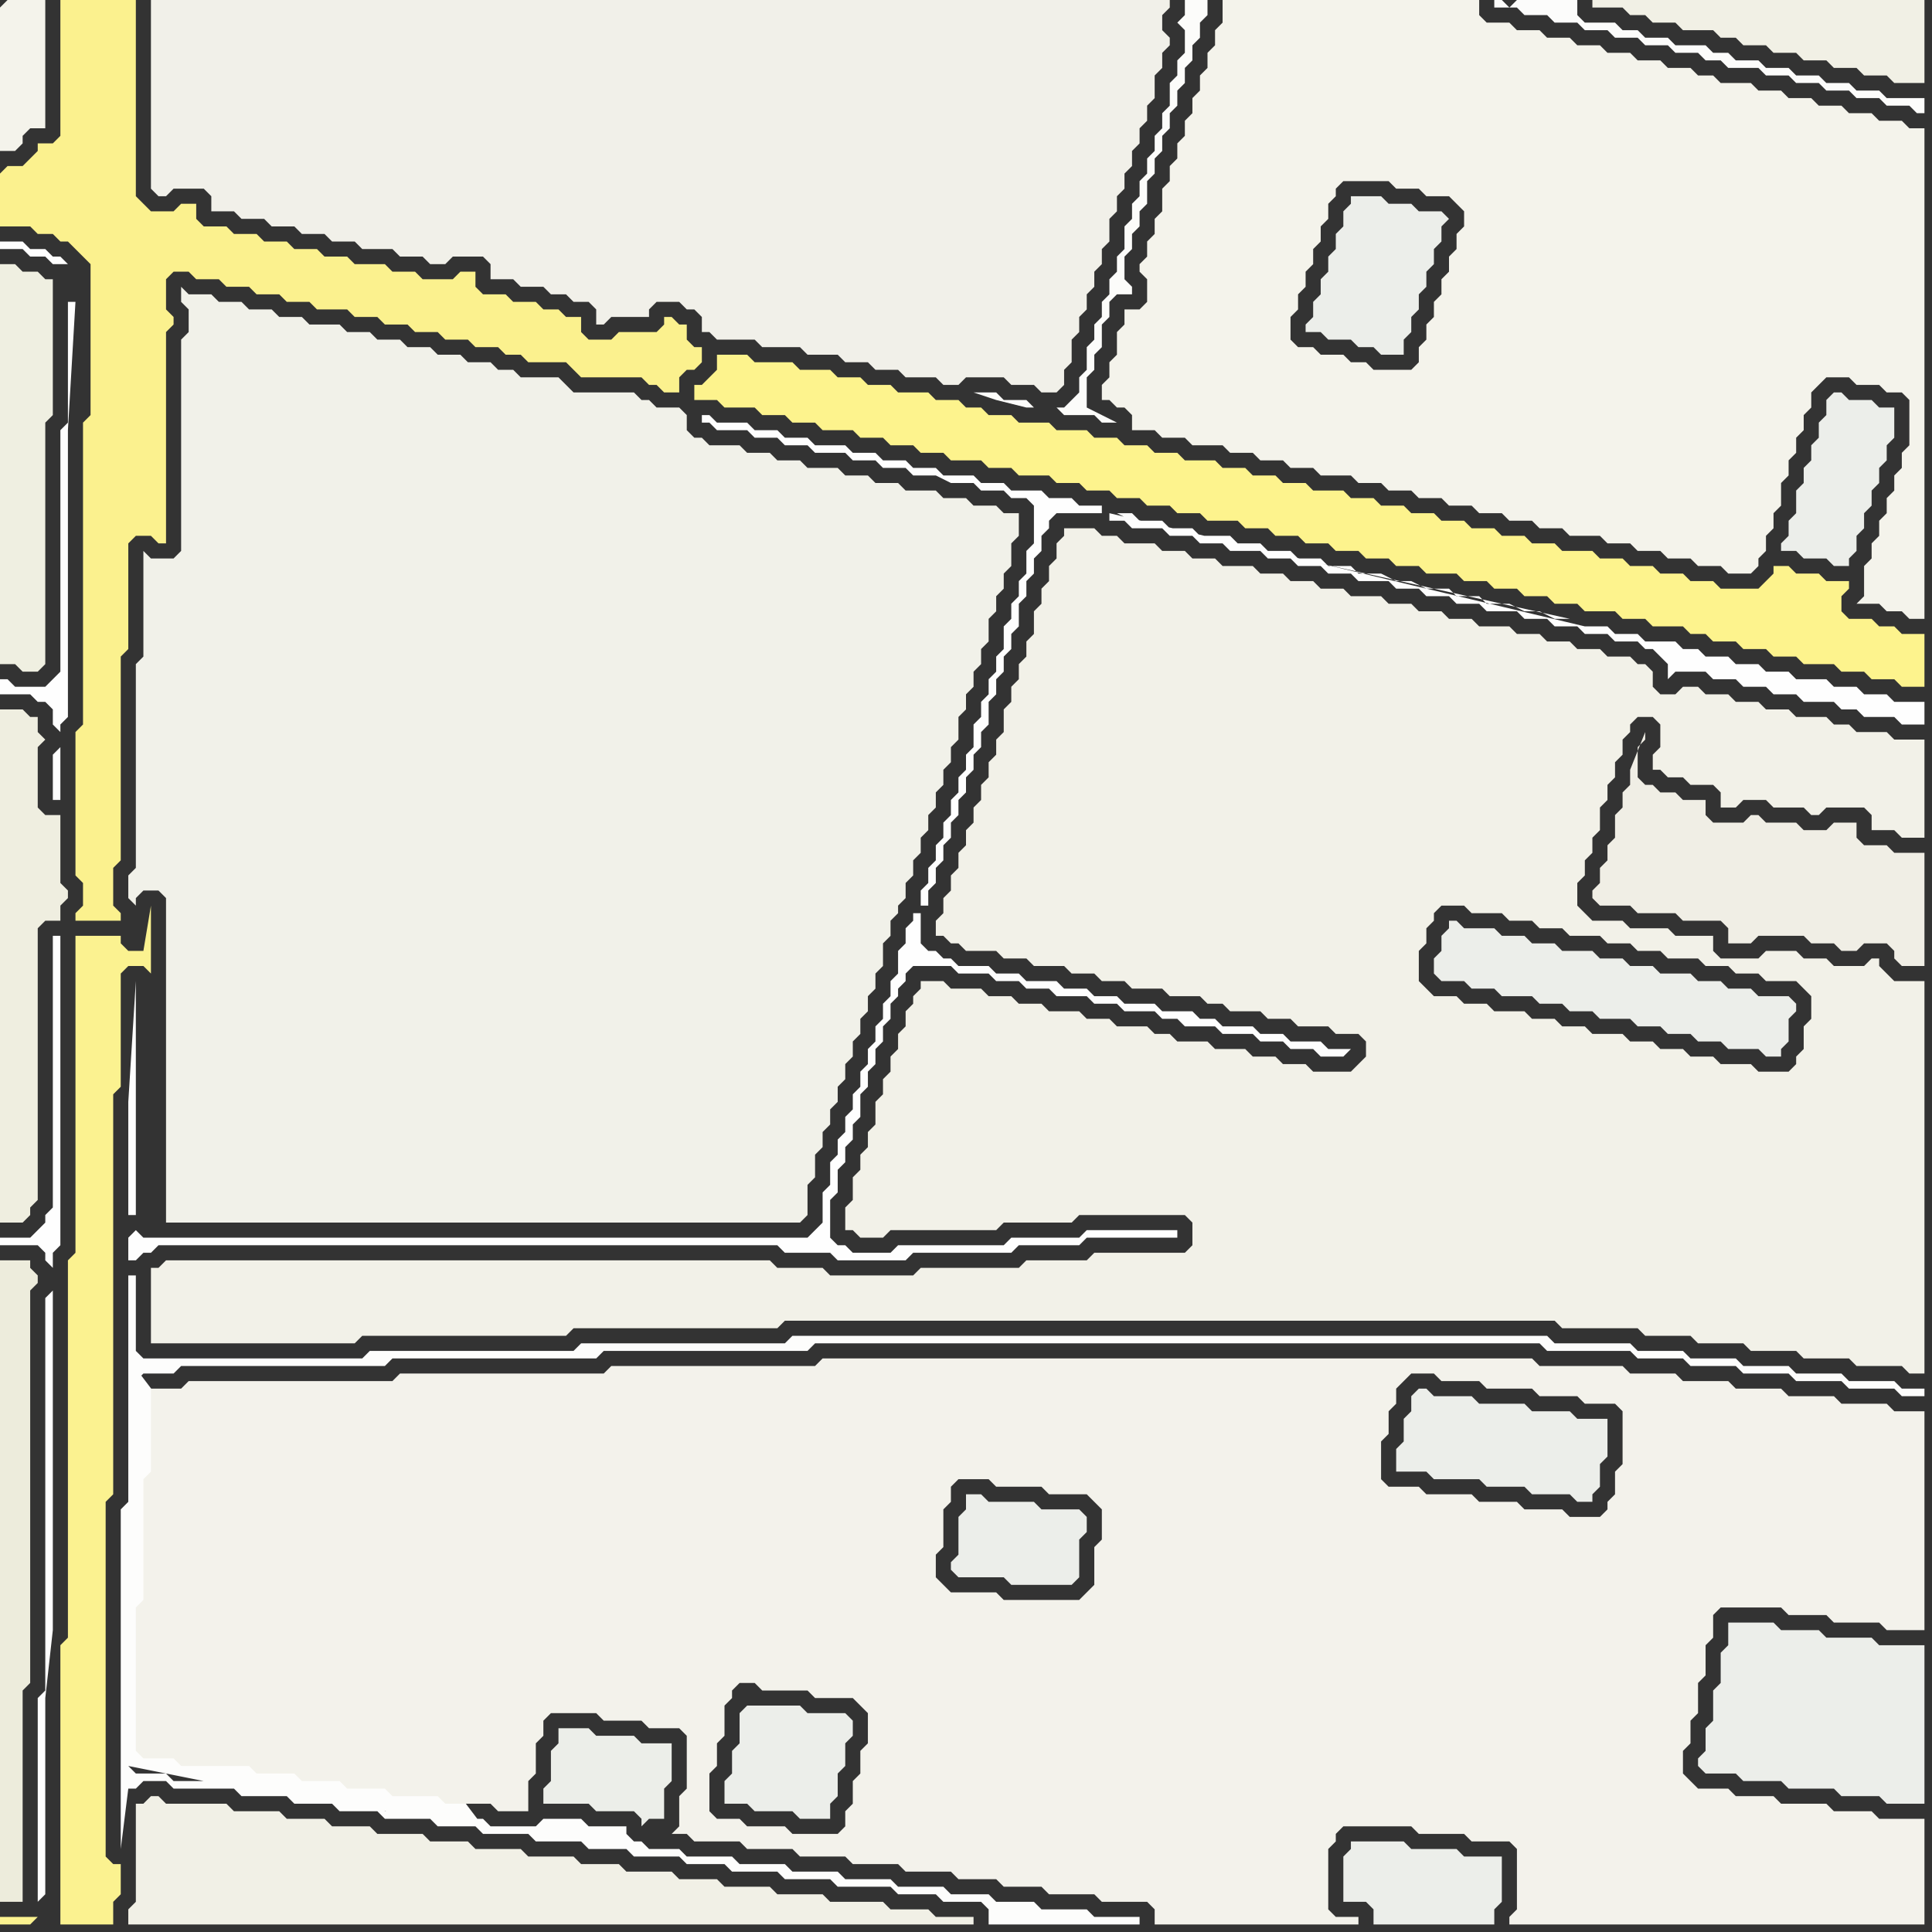 <svg width="256" height="256" xmlns="http://www.w3.org/2000/svg"><rect width="100%" height="100%" fill="#333333" stroke="none"/><script> 
var tempColor;
function hoverPath(evt){
obj = evt.target;
tempColor = obj.getAttribute("fill");
obj.setAttribute("fill","red");
//alert(tempColor);
//obj.setAttribute("stroke","red");}
function recoverPath(evt){
obj = evt.target;
obj.setAttribute("fill", tempColor);
//obj.setAttribute("stroke", tempColor);
}</script><path onmouseover="hoverPath(evt)" onmouseout="recoverPath(evt)" fill="rgb(254,254,254)" d="M  1,164l -1,0 0,1 5,0 1,1 0,1 1,1 0,3 -1,1 0,52 -1,1 0,27 1,-1 0,-26 1,-9 0,-50 1,-1 0,-41 -1,0 0,36 -1,1 0,1 -1,1 -1,1Z"/>
<path onmouseover="hoverPath(evt)" onmouseout="recoverPath(evt)" fill="rgb(254,254,254)" d="M  17,164l 0,3 1,0 1,-1 1,0 1,-1 82,0 1,1 6,0 1,1 9,0 1,-1 13,0 1,-1 8,0 1,-1 12,0 0,-1 -12,0 -1,1 -9,0 -1,1 -14,0 -1,1 -5,0 -1,-1 -1,0 -1,-1 0,-5 1,-1 0,-3 1,-1 0,-2 1,-1 0,-2 1,-1 0,-3 1,-1 0,-2 1,-1 0,-2 1,-1 0,-2 1,-1 0,-2 1,-1 0,-1 1,-1 0,-1 1,-1 5,0 1,1 4,0 1,1 3,0 1,1 3,0 1,1 4,0 1,1 3,0 1,1 4,0 1,1 2,0 1,1 4,0 1,1 4,0 1,1 3,0 1,1 3,0 1,1 3,0 1,-1 -3,0 -1,-1 -4,0 -1,-1 -3,0 -1,-1 -4,0 -1,-1 -2,0 -1,-1 -4,0 -1,-1 -4,0 -1,-1 -3,0 -1,-1 -3,0 -1,-1 -4,0 -1,-1 -3,0 -1,-1 -4,0 -1,-1 -1,0 -1,-1 -1,0 -1,-1 0,-4 -1,0 0,1 -1,1 0,2 -1,1 0,3 -1,1 0,2 -1,1 0,2 -1,1 0,2 -1,1 0,2 -1,1 0,2 -1,1 0,2 -1,1 0,2 -1,1 0,2 -1,1 0,3 -1,1 0,4 -2,2 -88,0 -1,-1 -1,1 105,-44 1,0 0,-2 1,-1 0,-2 1,-1 0,-2 1,-1 0,-2 1,-1 0,-2 1,-1 0,-2 1,-1 0,-2 1,-1 0,-2 1,-1 0,-3 1,-1 0,-2 1,-1 0,-2 1,-1 0,-2 1,-1 0,-3 1,-1 0,-2 1,-1 0,-2 1,-1 0,-2 1,-1 0,-1 1,-1 6,0 0,-1 -3,0 -1,-1 -3,0 -1,-1 -4,0 -1,-1 -3,0 -1,-1 -4,0 -1,-1 -3,0 -1,-1 -3,0 -1,-1 -3,0 -1,-1 -4,0 -1,-1 -3,0 -1,-1 -3,0 -1,-1 -4,0 -1,-1 -1,0 0,1 1,0 1,1 4,0 1,1 3,0 1,1 3,0 1,1 4,0 1,1 3,0 1,1 3,0 1,1 3,0 2,1 3,0 1,1 3,0 1,1 2,0 1,1 0,5 -1,1 0,3 -1,1 0,2 -1,1 0,2 -1,1 0,3 -1,1 0,2 -1,1 0,2 -1,1 0,2 -1,1 0,3 -1,1 0,2 -1,1 0,2 -1,1 0,2 -1,1 0,2 -1,1 0,2 -1,1 0,2 -1,1 0,2 -105,44 130,-96 0,1 2,0 1,1 4,0 1,1 3,0 1,1 3,0 1,1 4,0 1,1 3,0 1,1 3,0 1,1 3,0 1,1 4,0 1,1 3,0 1,1 3,0 1,1 3,0 1,1 4,0 1,1 3,0 1,1 3,0 1,1 3,0 1,1 3,0 1,1 1,0 1,1 1,1 0,2 1,-1 4,0 1,1 3,0 1,1 3,0 1,1 3,0 1,1 4,0 1,1 2,0 1,1 4,0 1,1 3,0 0,-3 -4,0 -1,-1 -3,0 -1,-1 -3,0 -1,-1 -4,0 -1,-1 -3,0 -1,-1 -3,0 -1,-1 -3,0 -1,-1 -2,0 -1,-1 -4,0 -1,-1 -3,0 -1,-1 -3,0 -63,-15 -130,96 191,-82 -2,0 -2,-1 -2,0 -2,-1 -3,0 -1,-1 -3,0 -1,-1 -3,0 -2,-1 -2,0 -2,-1 -3,0 -1,-1 -3,0 -1,-1 -3,0 -1,-1 -3,0 -1,-1 -3,0 -1,-1 -4,0 -1,-1 -3,0 -1,-1 -3,0 -1,-1 -2,0 2,1 0,0 13,3 45,10 -191,82 0,-3 1,0 0,-31 -1,16Z"/>
<path onmouseover="hoverPath(evt)" onmouseout="recoverPath(evt)" fill="rgb(253,253,252)" d="M  17,180l 0,19 -1,1 0,45 1,-8 1,0 1,-1 3,0 1,1 8,0 1,1 6,0 1,1 5,0 1,1 5,0 1,1 6,0 1,1 5,0 1,1 6,0 1,1 6,0 1,1 5,0 1,1 6,0 1,1 5,0 1,1 6,0 1,1 6,0 1,1 7,0 1,1 5,0 1,1 5,0 1,1 0,2 20,0 0,-1 -6,0 -1,-1 -6,0 -1,-1 -5,0 -1,-1 -5,0 -1,-1 -6,0 -1,-1 -6,0 -1,-1 -6,0 -1,-1 -6,0 -1,-1 -6,0 -1,-1 -4,0 -1,-1 -1,0 -1,-1 0,-1 -5,0 -1,-1 -5,0 -1,1 -6,0 -1,-1 -6,0 -1,-1 -6,0 -1,-1 -5,0 -1,-1 -5,0 -1,-1 -5,0 -1,-1 -9,0 -1,-1 -4,0 -1,-1 15,3 32,5 -47,-62 0,20 1,-6 0,-11 1,-1 4,0 1,-1 27,0 1,-1 27,0 1,-1 27,0 1,-1 96,0 1,1 11,0 1,1 6,0 1,1 6,0 1,1 6,0 1,1 6,0 1,1 6,0 1,1 3,0 0,-1 -3,0 -1,-1 -6,0 -1,-1 -6,0 -1,-1 -6,0 -1,-1 -6,0 -1,-1 -6,0 -1,-1 -10,0 -1,-1 -100,0 -1,1 -27,0 -1,1 -27,0 -1,1 -29,0 -1,-1 0,-10 -1,0Z"/>
<path onmouseover="hoverPath(evt)" onmouseout="recoverPath(evt)" fill="rgb(241,241,233)" d="M  85,162l 21,0 1,-1 0,-4 1,-1 0,-3 1,-1 0,-2 1,-1 0,-2 1,-1 0,-2 1,-1 0,-2 1,-1 0,-2 1,-1 0,-2 1,-1 0,-2 1,-1 0,-2 1,-1 0,-3 1,-1 0,-2 1,-1 0,-1 1,-1 0,-2 1,-1 0,-2 1,-1 0,-2 1,-1 0,-2 1,-1 0,-2 1,-1 0,-2 1,-1 0,-2 1,-1 0,-3 1,-1 0,-2 1,-1 0,-2 1,-1 0,-2 1,-1 0,-3 1,-1 0,-2 1,-1 0,-2 1,-1 0,-3 1,-1 0,-3 -2,0 -1,-1 -3,0 -1,-1 -3,0 -1,-1 -4,0 -1,-1 -3,0 -1,-1 -3,0 -1,-1 -4,0 -1,-1 -3,0 -1,-1 -3,0 -1,-1 -4,0 -1,-1 -1,0 -1,-1 0,-2 -1,-1 -3,0 -1,-1 -1,0 -1,-1 -8,0 -1,-1 -1,-1 -5,0 -1,-1 -2,0 -1,-1 -3,0 -1,-1 -3,0 -1,-1 -3,0 -1,-1 -3,0 -1,-1 -3,0 -1,-1 -4,0 -1,-1 -3,0 -1,-1 -3,0 -1,-1 -3,0 -1,-1 -3,0 -1,-1 0,2 1,1 0,3 -1,1 0,28 -1,1 -3,0 -1,-1 0,14 -1,1 0,27 -1,1 0,3 1,1 0,-1 1,-1 2,0 1,1 0,43Z"/>
<path onmouseover="hoverPath(evt)" onmouseout="recoverPath(evt)" fill="rgb(236,238,234)" d="M  179,244l 0,1 -1,1 0,6 3,0 1,1 0,2 16,0 0,-2 1,-1 0,-6 -5,0 -1,-1 -6,0 -1,-1Z"/>
<path onmouseover="hoverPath(evt)" onmouseout="recoverPath(evt)" fill="rgb(236,238,234)" d="M  188,184l -1,1 0,2 -1,1 0,3 -1,1 0,3 4,0 1,1 6,0 1,1 5,0 1,1 5,0 1,1 2,0 0,-1 1,-1 0,-3 1,-1 0,-5 -4,0 -1,-1 -5,0 -1,-1 -6,0 -1,-1 -5,0 -1,-1Z"/>
<path onmouseover="hoverPath(evt)" onmouseout="recoverPath(evt)" fill="rgb(236,238,234)" d="M  243,52l 0,0 -1,1 0,2 -1,1 0,2 -1,1 0,2 -1,1 0,2 -1,1 0,3 -1,1 0,2 -1,1 0,1 2,0 1,1 3,0 1,1 2,0 0,-1 1,-1 0,-2 1,-1 0,-2 1,-1 0,-2 1,-1 0,-2 1,-1 0,-2 1,-1 0,-4 -2,0 -1,-1 -3,0 -1,-1Z"/>
<path onmouseover="hoverPath(evt)" onmouseout="recoverPath(evt)" fill="rgb(244,243,235)" d="M  0,1l 0,19 2,0 1,-1 0,-1 1,-1 2,0 0,-17 -5,0 -1,1Z"/>
<path onmouseover="hoverPath(evt)" onmouseout="recoverPath(evt)" fill="rgb(239,239,225)" d="M  0,37l 0,51 2,0 1,1 2,0 1,-1 0,-32 1,-1 0,-18 -1,0 -1,-1 -2,0 -1,-1 -2,0Z"/>
<path onmouseover="hoverPath(evt)" onmouseout="recoverPath(evt)" fill="rgb(239,238,224)" d="M  8,110l 0,-2 -2,0 -1,-1 0,-8 1,-1 -1,-1 0,-2 -1,0 -1,-1 -3,0 0,68 3,0 1,-1 0,-1 1,-1 0,-36 1,-1 2,0 0,-2 1,-1 0,-1 -1,-1Z"/>
<path onmouseover="hoverPath(evt)" onmouseout="recoverPath(evt)" fill="rgb(241,240,230)" d="M  18,241l 0,11 -1,1 0,2 112,0 0,-1 -5,0 -1,-1 -5,0 -1,-1 -7,0 -1,-1 -6,0 -1,-1 -6,0 -1,-1 -5,0 -1,-1 -6,0 -1,-1 -5,0 -1,-1 -6,0 -1,-1 -6,0 -1,-1 -5,0 -1,-1 -6,0 -1,-1 -5,0 -1,-1 -5,0 -1,-1 -6,0 -1,-1 -8,0 -1,-1 -1,0 -1,1 -1,0Z"/>
<path onmouseover="hoverPath(evt)" onmouseout="recoverPath(evt)" fill="rgb(236,238,233)" d="M  74,229l 0,2 -1,1 0,4 -1,1 0,2 6,0 1,1 5,0 1,1 0,1 1,-1 2,0 0,-4 1,-1 0,-5 -4,0 -1,-1 -5,0 -1,-1Z"/>
<path onmouseover="hoverPath(evt)" onmouseout="recoverPath(evt)" fill="rgb(241,240,233)" d="M  90,40l 0,0 1,1 1,0 1,1 0,2 1,0 1,1 5,0 1,1 5,0 1,1 4,0 1,1 3,0 1,1 3,0 1,1 4,0 1,1 2,0 1,-1 5,0 1,1 3,0 1,1 2,0 1,-1 0,-2 1,-1 0,-3 1,-1 0,-2 1,-1 0,-2 1,-1 0,-2 1,-1 0,-2 1,-1 0,-3 1,-1 0,-2 1,-1 0,-2 1,-1 0,-2 1,-1 0,-2 1,-1 0,-2 1,-1 0,-3 1,-1 0,-2 1,-1 0,-1 -1,-1 0,-2 1,-1 0,-1 -135,0 0,25 1,1 1,0 1,-1 4,0 1,1 0,2 3,0 1,1 3,0 1,1 3,0 1,1 3,0 1,1 3,0 1,1 4,0 1,1 3,0 1,1 2,0 1,-1 4,0 1,1 0,2 3,0 1,1 3,0 1,1 2,0 1,1 2,0 1,1 0,2 1,0 1,-1 5,0 0,-1 1,-1Z"/>
<path onmouseover="hoverPath(evt)" onmouseout="recoverPath(evt)" fill="rgb(236,238,234)" d="M  100,226l -1,0 -1,1 0,4 -1,1 0,3 -1,1 0,3 3,0 1,1 5,0 1,1 4,0 0,-2 1,-1 0,-3 1,-1 0,-3 1,-1 0,-2 -1,-1 -5,0 -1,-1Z"/>
<path onmouseover="hoverPath(evt)" onmouseout="recoverPath(evt)" fill="rgb(244,243,235)" d="M  164,0l -2,0 0,3 -1,1 0,2 -1,1 0,2 -1,1 0,2 -1,1 0,2 -1,1 0,2 -1,1 0,2 -1,1 0,2 -1,1 0,3 -1,1 0,2 -1,1 0,2 -1,1 0,1 1,1 0,3 -1,1 -2,0 0,2 -1,1 0,3 -1,1 0,2 -1,1 0,2 1,0 1,1 1,0 1,1 0,2 3,0 1,1 3,0 1,1 4,0 1,1 3,0 1,1 3,0 1,1 3,0 1,1 4,0 1,1 3,0 1,1 3,0 1,1 3,0 1,1 3,0 1,1 3,0 1,1 3,0 1,1 3,0 1,1 4,0 1,1 3,0 1,1 3,0 1,1 3,0 1,1 3,0 1,1 3,0 1,-1 0,-1 1,-1 0,-2 1,-1 0,-2 1,-1 0,-3 1,-1 0,-2 1,-1 0,-2 1,-1 0,-2 1,-1 0,-2 1,-1 1,-1 3,0 1,1 3,0 1,1 2,0 1,1 0,6 -1,1 0,2 -1,1 0,2 -1,1 0,2 -1,1 0,2 -1,1 0,2 -1,1 0,4 -1,1 3,0 1,1 2,0 1,1 2,0 0,-65 -2,0 -1,-1 -3,0 -1,-1 -3,0 -1,-1 -3,0 -1,-1 -3,0 -1,-1 -3,0 -1,-1 -4,0 -1,-1 -2,0 -1,-1 -3,0 -1,-1 -3,0 -1,-1 -3,0 -1,-1 -3,0 -1,-1 -3,0 -1,-1 -3,0 -1,-1 -3,0 -1,-1 0,-2 -32,0 18,49 -1,-1 -2,0 -1,-1 -3,0 -1,-1 -2,0 -1,-1 0,-3 1,-1 0,-2 1,-1 0,-2 1,-1 0,-2 1,-1 0,-2 1,-1 0,-2 1,-1 0,-1 1,-1 6,0 1,1 3,0 1,1 3,0 1,1 1,1 0,2 -1,1 0,2 -1,1 0,2 -1,1 0,2 -1,1 0,2 -1,1 0,2 -1,1 0,2 -1,1 -5,0 -18,-49Z"/>
<path onmouseover="hoverPath(evt)" onmouseout="recoverPath(evt)" fill="rgb(252,252,251)" d="M  200,1l 1,0 1,1 3,0 1,1 3,0 1,1 3,0 1,1 3,0 1,1 3,0 1,1 3,0 1,1 2,0 1,1 4,0 1,1 3,0 1,1 3,0 1,1 3,0 1,1 3,0 1,1 3,0 1,1 1,0 0,-2 -5,0 -1,-1 -3,0 -1,-1 -3,0 -1,-1 -3,0 -1,-1 -3,0 -1,-1 -3,0 -1,-1 -2,0 -1,-1 -4,0 -1,-1 -3,0 -1,-1 -2,0 -1,-1 -4,0 -1,-1 0,-2 -8,0 -1,1 -1,-1 -1,0 0,1Z"/>
<path onmouseover="hoverPath(evt)" onmouseout="recoverPath(evt)" fill="rgb(240,238,229)" d="M  251,113l -1,-1 -3,0 -1,-1 0,-2 -3,0 -1,1 -3,0 -1,-1 -4,0 -1,-1 -1,0 -1,1 -4,0 -1,-1 0,-2 -3,0 -1,-1 -2,0 -1,-1 -1,0 -1,-1 0,-4 1,-1 0,-1 -2,5 0,2 -1,1 0,2 -1,1 0,3 -1,1 0,2 -1,1 0,2 -1,1 0,1 1,1 4,0 1,1 5,0 1,1 5,0 1,1 0,2 3,0 1,-1 6,0 1,1 3,0 1,1 2,0 1,-1 3,0 1,1 0,1 1,1 3,0 0,-15Z"/>
<path onmouseover="hoverPath(evt)" onmouseout="recoverPath(evt)" fill="rgb(251,242,144)" d="M  5,254l -5,0 0,1 4,0 1,-1 3,1 7,0 0,-3 1,-1 0,-4 -1,0 -1,-1 0,-47 1,-1 0,-53 1,-1 0,-15 1,-1 2,0 1,1 0,-9 -1,6 -2,0 -1,-1 0,-1 -6,0 0,42 -1,1 0,50 -1,1 0,37 -3,-1Z"/>
<path onmouseover="hoverPath(evt)" onmouseout="recoverPath(evt)" fill="rgb(242,241,232)" d="M  20,170l 0,8 27,0 1,-1 27,0 1,-1 27,0 1,-1 102,0 1,1 10,0 1,1 6,0 1,1 6,0 1,1 6,0 1,1 6,0 1,1 6,0 1,1 2,0 0,-52 -4,0 -1,-1 -1,-1 0,-1 -1,0 -1,1 -4,0 -1,-1 -3,0 -1,-1 -4,0 -1,1 -5,0 -1,-1 0,-2 -5,0 -1,-1 -5,0 -1,-1 -4,0 -1,-1 -1,-1 0,-3 1,-1 0,-2 1,-1 0,-2 1,-1 0,-3 1,-1 0,-2 1,-1 0,-2 1,-1 0,-2 1,-1 0,-1 1,-1 2,0 1,1 0,3 -1,1 0,2 1,0 1,1 2,0 1,1 3,0 1,1 0,2 2,0 1,-1 3,0 1,1 4,0 1,1 1,0 1,-1 5,0 1,1 0,2 3,0 1,1 3,0 0,-13 -4,0 -1,-1 -4,0 -1,-1 -2,0 -1,-1 -4,0 -1,-1 -3,0 -1,-1 -3,0 -1,-1 -3,0 -1,-1 -2,0 -1,1 -2,0 -1,-1 0,-2 -1,-1 -1,0 -1,-1 -3,0 -1,-1 -3,0 -1,-1 -3,0 -1,-1 -3,0 -1,-1 -4,0 -1,-1 -3,0 -1,-1 -3,0 -1,-1 -3,0 -1,-1 -4,0 -1,-1 -3,0 -1,-1 -3,0 -1,-1 -3,0 -1,-1 -4,0 -1,-1 -3,0 -1,-1 -3,0 -1,-1 -4,0 -1,-1 -2,0 -1,-1 -4,0 0,1 -1,1 0,2 -1,1 0,2 -1,1 0,2 -1,1 0,3 -1,1 0,2 -1,1 0,2 -1,1 0,2 -1,1 0,3 -1,1 0,2 -1,1 0,2 -1,1 0,2 -1,1 0,2 -1,1 0,2 -1,1 0,2 -1,1 0,2 -1,1 0,2 -1,1 0,2 1,0 1,1 1,0 1,1 4,0 1,1 3,0 1,1 4,0 1,1 3,0 1,1 3,0 1,1 4,0 1,1 4,0 1,1 2,0 1,1 4,0 1,1 3,0 1,1 4,0 1,1 3,0 1,1 0,2 -1,1 -1,1 -5,0 -1,-1 -3,0 -1,-1 -3,0 -1,-1 -4,0 -1,-1 -4,0 -1,-1 -2,0 -1,-1 -4,0 -1,-1 -3,0 -1,-1 -4,0 -1,-1 -3,0 -1,-1 -3,0 -1,-1 -4,0 -1,-1 -3,0 0,1 -1,1 0,1 -1,1 0,2 -1,1 0,2 -1,1 0,2 -1,1 0,2 -1,1 0,3 -1,1 0,2 -1,1 0,2 -1,1 0,3 -1,1 0,3 1,0 1,1 3,0 1,-1 14,0 1,-1 9,0 1,-1 14,0 1,1 0,3 -1,1 -12,0 -1,1 -8,0 -1,1 -13,0 -1,1 -11,0 -1,-1 -6,0 -1,-1 -80,0 -1,1 -1,0 0,2 207,-42 2,0 1,1 3,0 1,1 4,0 1,1 1,1 0,3 -1,1 0,3 -1,1 0,1 -1,1 -4,0 -1,-1 -4,0 -1,-1 -3,0 -1,-1 -3,0 -1,-1 -3,0 -1,-1 -4,0 -1,-1 -3,0 -1,-1 -3,0 -1,-1 -4,0 -1,-1 -3,0 -1,-1 -3,0 -1,-1 -1,-1 0,-4 1,-1 0,-2 1,-1 0,-1 1,-1 3,0 1,1 4,0 1,1 3,0 1,1 3,0 1,1 4,0 1,1 3,0 1,1 3,0 1,1 4,0 1,1 1,0 -207,42Z"/>
<path onmouseover="hoverPath(evt)" onmouseout="recoverPath(evt)" fill="rgb(243,242,235)" d="M  125,210l 0,0 -1,-1 0,-3 1,-1 0,-5 1,-1 0,-2 1,-1 4,0 1,1 6,0 1,1 5,0 1,1 1,1 0,4 -1,1 0,5 -1,1 -1,1 -10,0 -1,-1 -6,0 -1,-1 -12,15 1,1 1,1 0,4 -1,1 0,3 -1,1 0,3 -1,1 0,2 -1,1 -6,0 -1,-1 -5,0 -1,-1 -3,0 -1,-1 0,-5 1,-1 0,-3 1,-1 0,-4 1,-1 0,-1 1,-1 2,0 1,1 6,0 1,1 5,0 12,-15 -27,34 1,1 6,0 1,1 6,0 1,1 6,0 1,1 6,0 1,1 5,0 1,1 5,0 1,1 6,0 1,1 6,0 1,1 0,2 27,0 0,-1 -3,0 -1,-1 0,-8 1,-1 0,-1 1,-1 9,0 1,1 6,0 1,1 5,0 1,1 0,8 -1,1 0,1 55,0 0,-14 -6,0 -1,-1 -5,0 -1,-1 -6,0 -1,-1 -5,0 -1,-1 -4,0 -1,-1 -1,-1 0,-3 1,-1 0,-3 1,-1 0,-4 1,-1 0,-4 1,-1 0,-3 1,-1 8,0 1,1 5,0 1,1 6,0 1,1 5,0 0,-29 -4,0 -1,-1 -6,0 -1,-1 -6,0 -1,-1 -6,0 -1,-1 -6,0 -1,-1 -6,0 -1,-1 -11,0 -1,-1 -94,0 -1,1 -27,0 -1,1 -27,0 -1,1 -27,0 -1,1 -4,0 0,11 -1,1 0,16 -1,1 0,19 1,1 4,0 1,1 9,0 1,1 5,0 1,1 5,0 1,1 5,0 1,1 6,0 1,1 6,0 1,1 4,0 0,-4 1,-1 0,-4 1,-1 0,-2 1,-1 6,0 1,1 5,0 1,1 4,0 1,1 0,7 -1,1 0,4 -1,1 2,0 1,1 6,0 27,-34 62,-28 3,0 1,1 5,0 1,1 6,0 1,1 5,0 1,1 4,0 1,1 0,7 -1,1 0,3 -1,1 0,1 -1,1 -4,0 -1,-1 -5,0 -1,-1 -5,0 -1,-1 -6,0 -1,-1 -4,0 -1,-1 0,-5 1,-1 0,-3 1,-1 0,-2 1,-1 1,-1 -62,28Z"/>
<path onmouseover="hoverPath(evt)" onmouseout="recoverPath(evt)" fill="rgb(236,238,234)" d="M  128,198l 0,2 -1,1 0,5 -1,1 0,1 1,1 6,0 1,1 8,0 1,-1 0,-5 1,-1 0,-2 -1,-1 -5,0 -1,-1 -6,0 -1,-1Z"/>
<path onmouseover="hoverPath(evt)" onmouseout="recoverPath(evt)" fill="rgb(252,252,250)" d="M  140,54l 0,0 1,1 4,0 1,1 2,0 -2,-1 -2,-1 0,-4 1,-1 0,-2 1,-1 0,-3 1,-1 0,-2 1,-1 2,0 0,-1 -1,-1 0,-3 1,-1 0,-2 1,-1 0,-2 1,-1 0,-3 1,-1 0,-2 1,-1 0,-2 1,-1 0,-2 1,-1 0,-2 1,-1 0,-2 1,-1 0,-2 1,-1 0,-2 1,-1 0,-2 -3,0 0,2 -1,1 1,1 0,3 -1,1 0,2 -1,1 0,3 -1,1 0,2 -1,1 0,2 -1,1 0,2 -1,1 0,2 -1,1 0,2 -1,1 0,3 -1,1 0,2 -1,1 0,2 -1,1 0,2 -1,1 0,2 -1,1 0,3 -1,1 0,2 -1,1 -1,1 -4,0 -1,-1 -3,0 -1,-1 -3,0 3,1 4,1Z"/>
<path onmouseover="hoverPath(evt)" onmouseout="recoverPath(evt)" fill="rgb(236,238,234)" d="M  179,26l 0,1 -1,1 0,2 -1,1 0,2 -1,1 0,2 -1,1 0,2 -1,1 0,2 -1,1 0,1 2,0 1,1 3,0 1,1 2,0 1,1 3,0 0,-2 1,-1 0,-2 1,-1 0,-2 1,-1 0,-2 1,-1 0,-2 1,-1 0,-2 1,-1 -1,-1 -3,0 -1,-1 -3,0 -1,-1Z"/>
<path onmouseover="hoverPath(evt)" onmouseout="recoverPath(evt)" fill="rgb(236,238,234)" d="M  192,122l 0,1 -1,1 0,2 -1,1 0,2 1,1 3,0 1,1 3,0 1,1 4,0 1,1 3,0 1,1 3,0 1,1 4,0 1,1 3,0 1,1 3,0 1,1 3,0 1,1 4,0 1,1 2,0 0,-1 1,-1 0,-3 1,-1 0,-1 -1,-1 -4,0 -1,-1 -3,0 -1,-1 -3,0 -1,-1 -4,0 -1,-1 -3,0 -1,-1 -3,0 -1,-1 -4,0 -1,-1 -3,0 -1,-1 -3,0 -1,-1 -4,0 -1,-1Z"/>
<path onmouseover="hoverPath(evt)" onmouseout="recoverPath(evt)" fill="rgb(241,240,229)" d="M  217,2l 1,0 1,1 3,0 1,1 4,0 1,1 2,0 1,1 3,0 1,1 3,0 1,1 3,0 1,1 3,0 1,1 3,0 1,1 4,0 0,-11 -44,0 0,1 4,0 1,1Z"/>
<path onmouseover="hoverPath(evt)" onmouseout="recoverPath(evt)" fill="rgb(251,241,142)" d="M  0,23l 0,7 4,0 1,1 2,0 1,1 1,0 1,1 1,1 1,1 0,20 -1,1 0,40 -1,1 0,19 1,1 0,3 -1,1 0,1 6,0 0,-1 -1,-1 0,-5 1,-1 0,-27 1,-1 0,-14 1,-1 2,0 1,1 1,0 0,-28 1,-1 0,-1 -1,-1 0,-4 1,-1 2,0 1,1 3,0 1,1 3,0 1,1 3,0 1,1 3,0 1,1 4,0 1,1 3,0 1,1 3,0 1,1 3,0 1,1 3,0 1,1 3,0 1,1 2,0 1,1 5,0 1,1 1,1 8,0 1,1 1,0 1,1 2,0 0,-2 1,-1 1,0 1,-1 0,-2 -1,0 -1,-1 0,-2 -1,0 -1,-1 -1,0 0,1 -1,1 -5,0 -1,1 -3,0 -1,-1 0,-2 -2,0 -1,-1 -2,0 -1,-1 -3,0 -1,-1 -3,0 -1,-1 0,-2 -2,0 -1,1 -4,0 -1,-1 -3,0 -1,-1 -4,0 -1,-1 -3,0 -1,-1 -3,0 -1,-1 -3,0 -1,-1 -3,0 -1,-1 -3,0 -1,-1 0,-2 -2,0 -1,1 -3,0 -1,-1 -1,-1 0,-26 -10,0 0,18 -1,1 -2,0 0,1 -1,1 -1,1 -2,0 -1,1Z"/>
<path onmouseover="hoverPath(evt)" onmouseout="recoverPath(evt)" fill="rgb(237,236,220)" d="M  1,167l -1,0 0,85 3,0 0,-28 1,-1 0,-52 1,-1 0,-1 -1,-1 0,-1Z"/>
<path onmouseover="hoverPath(evt)" onmouseout="recoverPath(evt)" fill="rgb(254,254,254)" d="M  9,35l 0,0 -1,-1 -1,0 -1,-1 -2,0 -1,-1 -3,0 0,1 3,0 1,1 2,0 1,1 2,0 1,5 -1,0 0,16 -1,1 0,32 -1,1 -1,1 -4,0 -1,-1 -1,0 0,2 4,0 1,1 1,0 1,1 0,2 1,1 0,2 -1,1 0,6 1,0 0,-10 1,-1 0,-38 1,-17 -1,-5 1,19Z"/>
<path onmouseover="hoverPath(evt)" onmouseout="recoverPath(evt)" fill="rgb(253,243,141)" d="M  96,47l -1,0 0,2 -1,1 -1,1 -1,0 0,2 3,0 1,1 4,0 1,1 3,0 1,1 3,0 1,1 4,0 1,1 3,0 1,1 3,0 1,1 3,0 1,1 4,0 1,1 3,0 1,1 4,0 1,1 3,0 1,1 3,0 1,1 3,0 1,1 3,0 1,1 3,0 1,1 4,0 1,1 3,0 1,1 3,0 1,1 3,0 1,1 3,0 1,1 3,0 1,1 3,0 1,1 4,0 1,1 3,0 1,1 3,0 1,1 3,0 1,1 3,0 1,1 4,0 1,1 3,0 1,1 4,0 1,1 2,0 1,1 3,0 1,1 3,0 1,1 3,0 1,1 4,0 1,1 3,0 1,1 3,0 1,1 3,0 0,-7 -3,0 -1,-1 -2,0 -1,-1 -3,0 -1,-1 0,-2 1,-1 0,-1 -3,0 -1,-1 -3,0 -1,-1 -2,0 0,1 -1,1 -1,1 -5,0 -1,-1 -3,0 -1,-1 -3,0 -1,-1 -3,0 -1,-1 -3,0 -1,-1 -4,0 -1,-1 -3,0 -1,-1 -3,0 -1,-1 -3,0 -1,-1 -3,0 -1,-1 -3,0 -1,-1 -3,0 -1,-1 -3,0 -1,-1 -4,0 -1,-1 -3,0 -1,-1 -3,0 -1,-1 -3,0 -1,-1 -4,0 -1,-1 -3,0 -1,-1 -3,0 -1,-1 -3,0 -1,-1 -4,0 -1,-1 -4,0 -1,-1 -3,0 -1,-1 -2,0 -1,-1 -3,0 -1,-1 -4,0 -1,-1 -3,0 -1,-1 -3,0 -1,-1 -4,0 -1,-1 -5,0 -1,-1Z"/>
<path onmouseover="hoverPath(evt)" onmouseout="recoverPath(evt)" fill="rgb(236,238,234)" d="M  229,215l 0,3 -1,1 0,4 -1,1 0,4 -1,1 0,3 -1,1 0,1 1,1 4,0 1,1 5,0 1,1 6,0 1,1 5,0 1,1 5,0 0,-21 -6,0 -1,-1 -6,0 -1,-1 -5,0 -1,-1Z"/>
</svg>